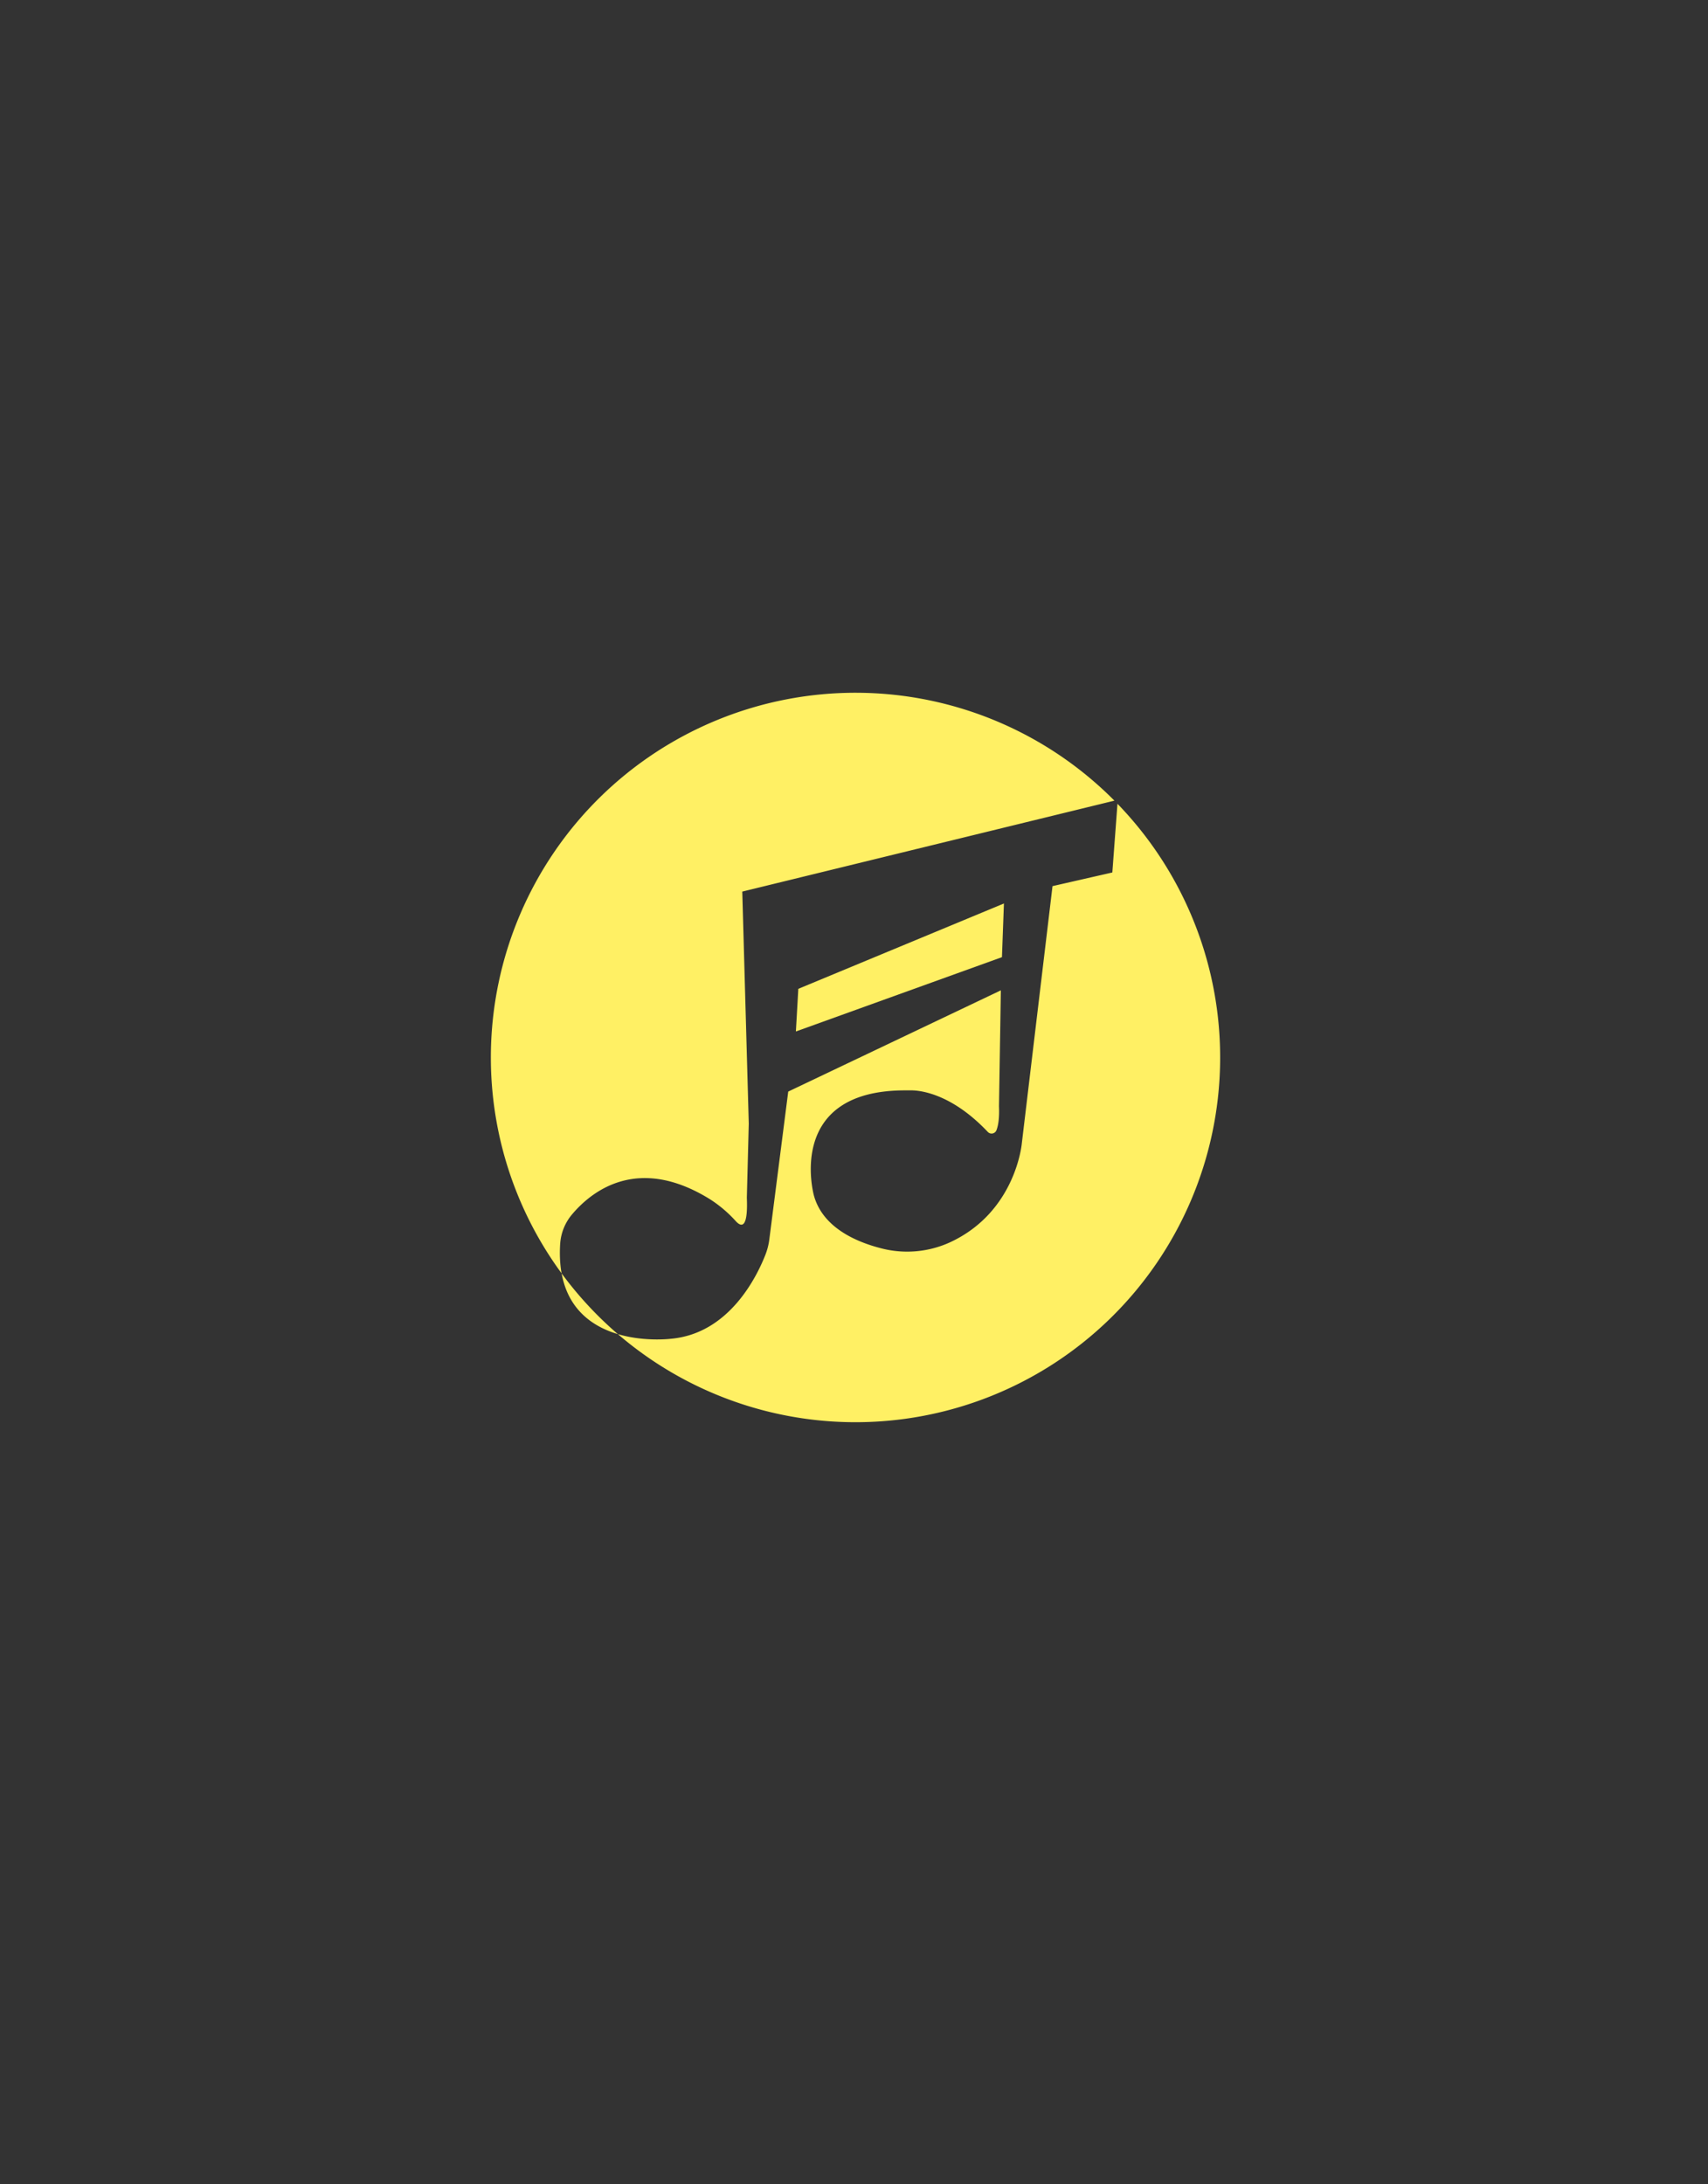 
<svg id="Propuesta__" data-name="Propuesta_!" xmlns="http://www.w3.org/2000/svg" viewBox="0 0 823.22 1052.45"><rect x="0" y="0" width="823.22" height="1052.45" fill="#333333" stroke="none"/><defs><style>.cls-1{fill:#fff064;}</style></defs><title>Artboard 1</title><path class="cls-1" d="M538.59,387.35l-2.47,33.07L507.29,427l-14.8,124s-2.85,33-34.68,47.67a49.7,49.7,0,0,1-33,2.88c-12.33-3.13-28.22-10.08-32.5-25.37,0,0-14.21-50.78,43.94-50.76.82,0,1.64,0,2.45,0,3.19-.09,18.93.51,37.38,20a2.52,2.52,0,0,0,4.18-.78c.82-2.06,1.48-5.6,1.23-11.62l.9-55.8L379.91,526l-9.11,71.2a31.1,31.1,0,0,1-1.86,7.35c-4.11,10.54-17.44,38-45.44,40.55,0,0-56.92,7.33-53.5-45.81a24.39,24.39,0,0,1,5.82-14.23c9.31-11,31.57-28.83,66.48-7.12a61.13,61.13,0,0,1,12.38,10.55c2.53,2.74,5.92,3.81,5.28-11.36l.93-35.71-3.13-111.79,179.36-43.82a175.75,175.75,0,1,0,1.47,1.5Z"/><polygon class="cls-1" points="482.92 461.23 483.87 435.36 384.77 476.49 383.6 497.04 482.92 461.23"/></svg>